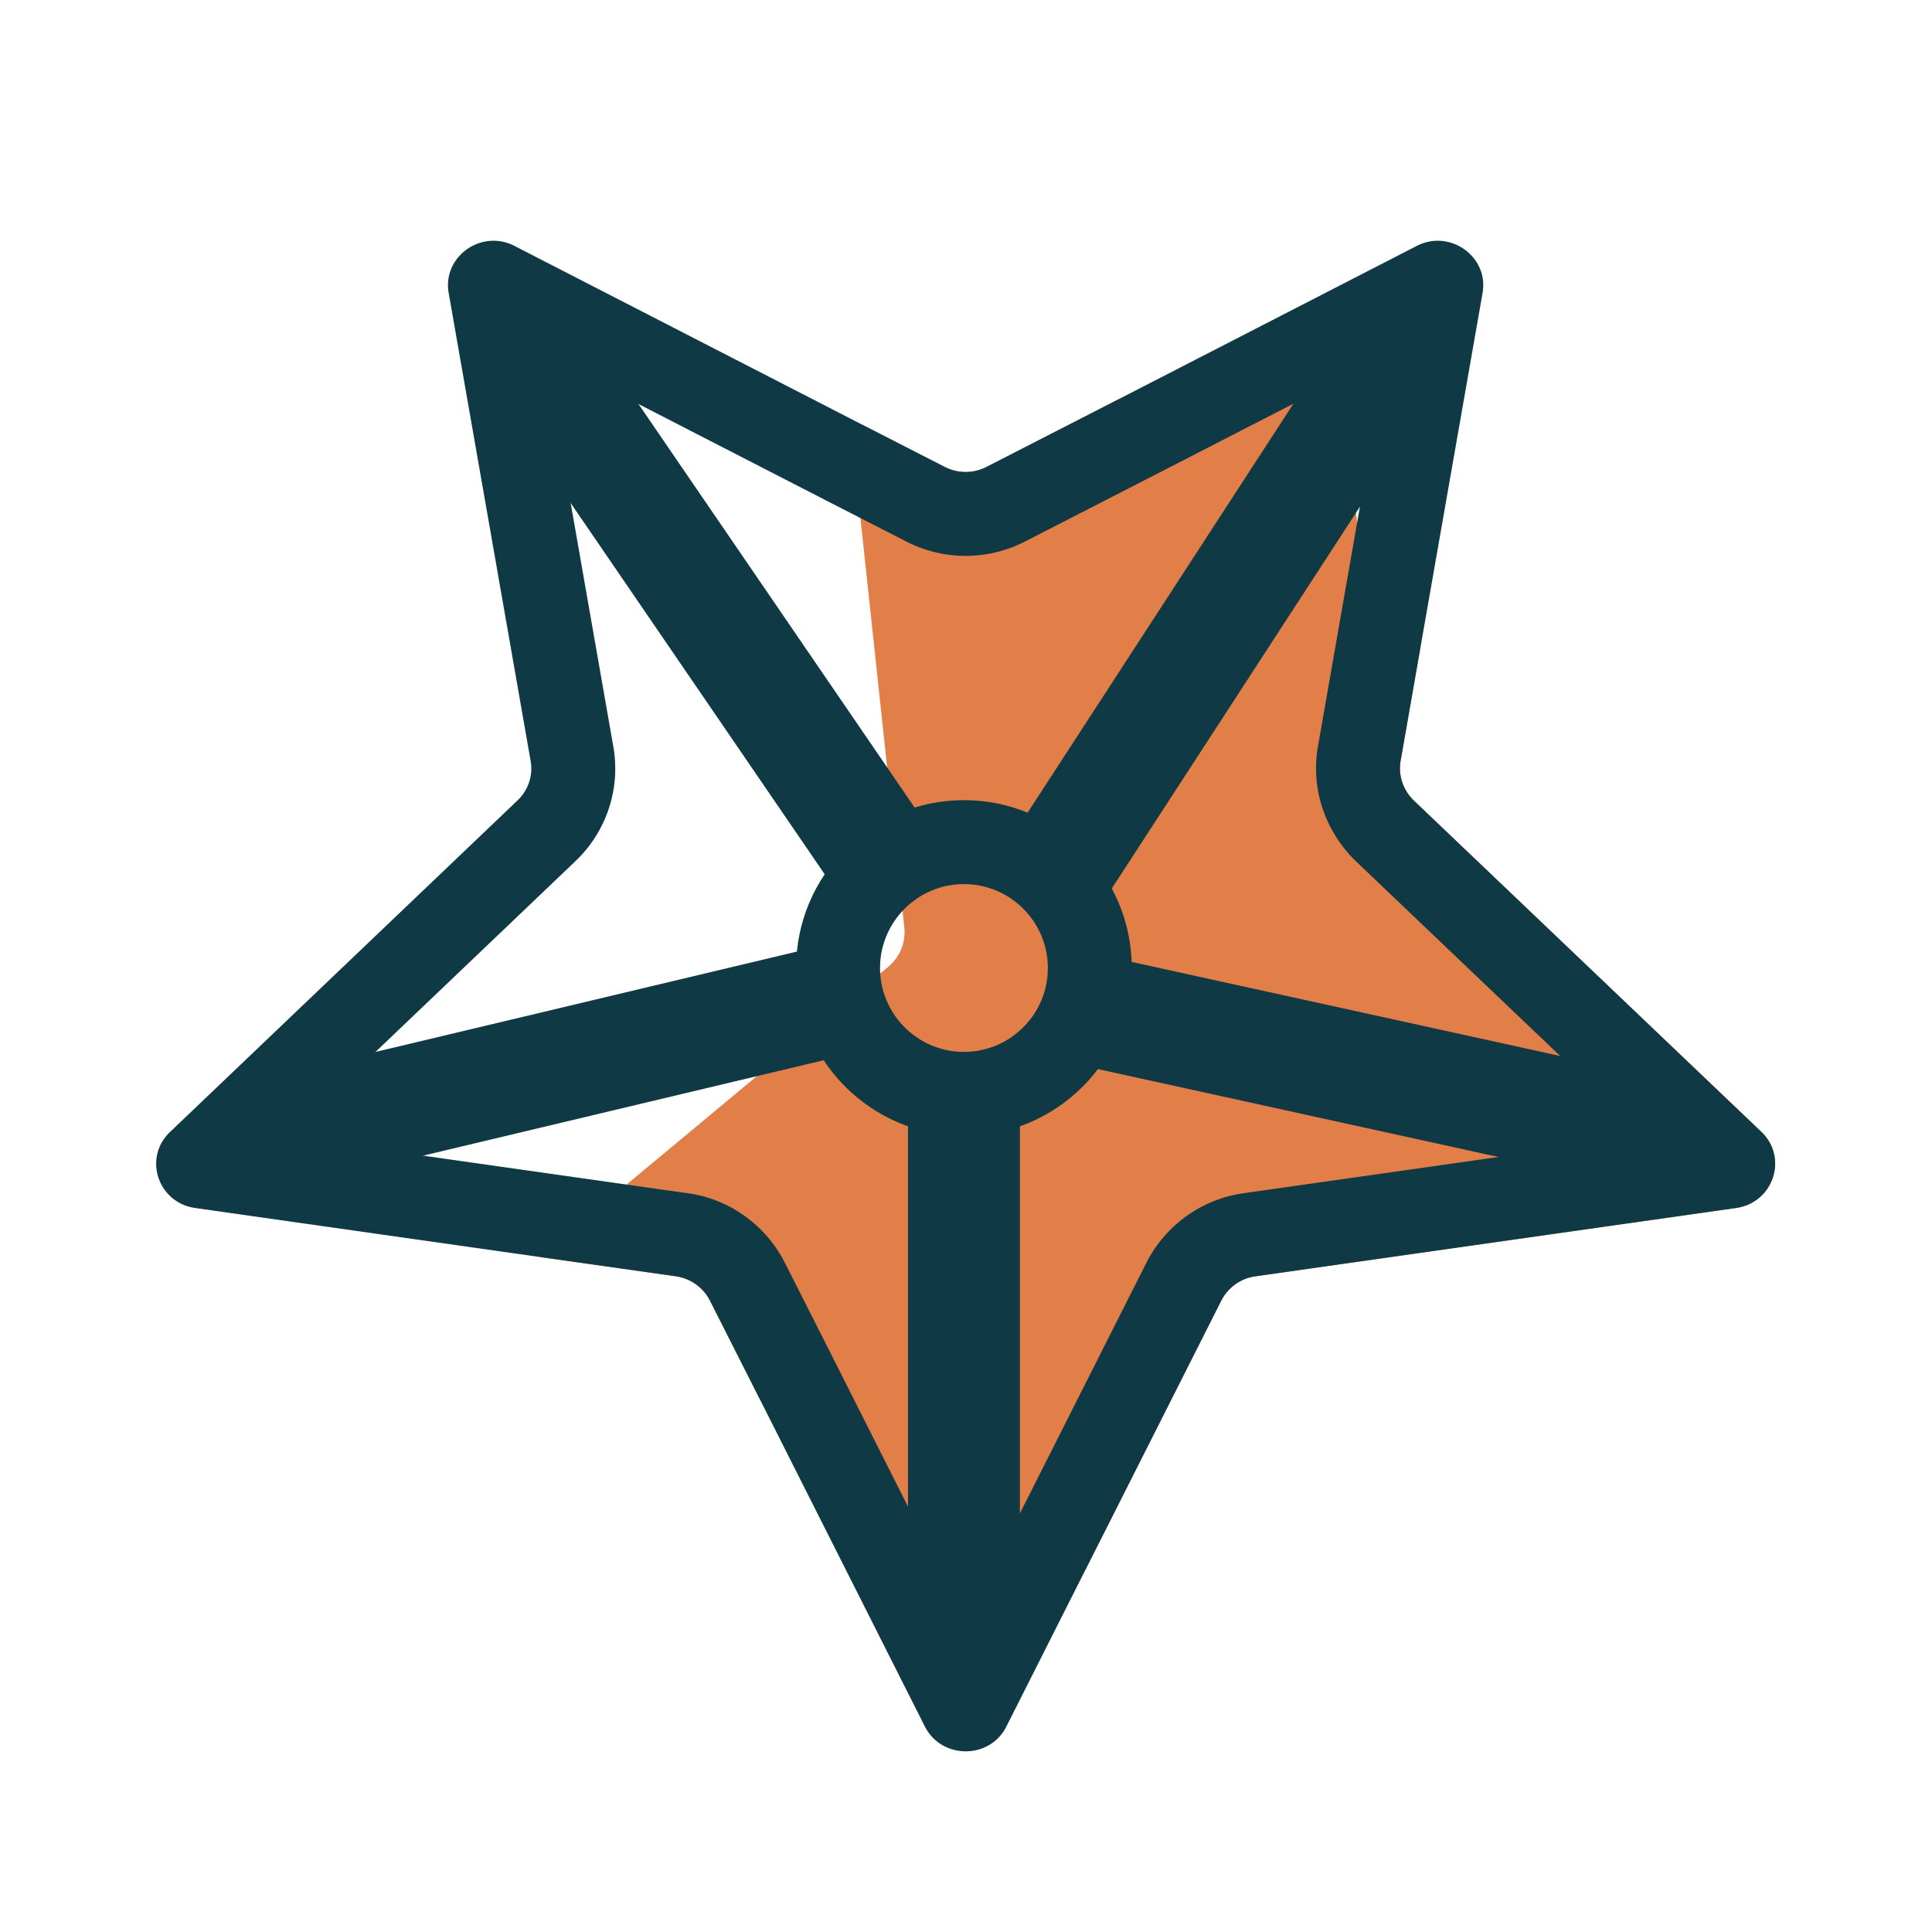 <?xml version="1.0" standalone="no"?><!DOCTYPE svg PUBLIC "-//W3C//DTD SVG 1.1//EN" "http://www.w3.org/Graphics/SVG/1.1/DTD/svg11.dtd"><svg t="1677850431876" class="icon" viewBox="0 0 1024 1024" version="1.1" xmlns="http://www.w3.org/2000/svg" p-id="10781" xmlns:xlink="http://www.w3.org/1999/xlink" width="200" height="200"><path d="M920.112 640.269l-254.565 36.176c-7.857 1.038-14.678 5.931-18.236 12.9L575.256 832.12l-20.46-48.481c-2.965-7.117-36.176 72.055-43.886 70.424L402.382 740.939l-26.094-51.595c-3.558-6.969-10.379-11.862-18.236-12.9l-72.055-10.23L470.879 512.32a23.681 23.681 0 0 0 8.451-20.46l-26.835-250.414c-0.741-6.375 1.186-12.009 4.596-16.309l43.441 22.239c7.117 3.707 15.42 3.707 22.536 0l70.276-36.027 115.2-8.451c6.819 4.003 15.27 152.859 22.535 149.745l21.795-9.489-10.527 60.194c-1.334 7.561 1.335 15.42 6.969 20.905l184.289 175.69c14.231 13.639 6.374 37.509-13.493 40.326z" fill="#E27E47" p-id="10782"></path><path d="M510.91 468.582c24.526 0 44.479 19.953 44.479 44.479s-19.953 44.479-44.479 44.479-44.479-19.953-44.479-44.479 19.953-44.479 44.479-44.479m0-44.479c-49.13 0-88.957 39.828-88.957 88.957 0 49.13 39.827 88.957 88.957 88.957 49.129 0 88.957-39.827 88.957-88.957 0-49.129-39.828-88.957-88.957-88.957z" fill="#0F3944" p-id="10783"></path><path d="M288.804 188.635l148.017 76.092 43.165 22.097c9.81 5.109 20.81 7.809 31.813 7.809 11.004 0 22.005-2.701 31.559-7.678l70.322-36.051 121.11-62.266-25.73 146.851-10.516 60.13c-3.892 22.058 3.489 44.675 20.08 60.826l152.934 145.798-211.837 30.106c-22.327 2.95-41.775 16.695-52.119 36.955l-72.058 142.782-23.741 47.062-69.73-138.283-26.171-51.747c-10.25-20.074-29.698-33.82-51.598-36.711l-72.047-10.229-140.112-19.918 152.75-145.74c16.576-15.725 24.112-38.492 20.169-60.846l-36.26-207.039m473.224-61.033c-3.713 0-7.541 0.872-11.231 2.795l-157.454 80.95-70.276 36.027a24.356 24.356 0 0 1-11.268 2.78c-3.855 0-7.71-0.927-11.268-2.78l-43.441-22.239-184.289-94.739c-3.692-1.923-7.517-2.795-11.231-2.795-14.038 0-26.456 12.462-23.759 27.703l43.441 248.042c1.334 7.561-1.186 15.42-6.969 20.905L90.143 599.942c-14.381 13.64-6.524 37.511 13.344 40.327l182.51 25.946 72.055 10.23c7.857 1.038 14.678 5.931 18.236 12.9l26.094 51.595 87.771 174.059c4.448 8.822 13.085 13.232 21.702 13.232 8.618 0 17.217-4.411 21.591-13.232l41.81-82.879 72.055-142.775c3.558-6.969 10.379-11.862 18.236-12.9l254.565-36.176c19.867-2.816 27.725-26.687 13.492-40.327l-184.289-175.69c-5.634-5.486-8.303-13.344-6.969-20.905l10.527-60.194 32.914-187.847c2.697-15.244-9.72-27.704-23.759-27.704z" fill="#0F3944" p-id="10784"></path><path d="M249.224 188.799l48.94-33.487L490.91 437.007l-48.94 33.486zM530.561 452.416l192.744-296.543 49.723 32.318-192.744 296.543zM571.25 564.296l12.715-57.927 303.923 66.716-12.716 57.926zM481.26 572.369h59.305v311.35H481.26zM133.41 573.177l311.347-74.157 13.743 57.698-311.348 74.156z" fill="#0F3944" p-id="10785"></path></svg>